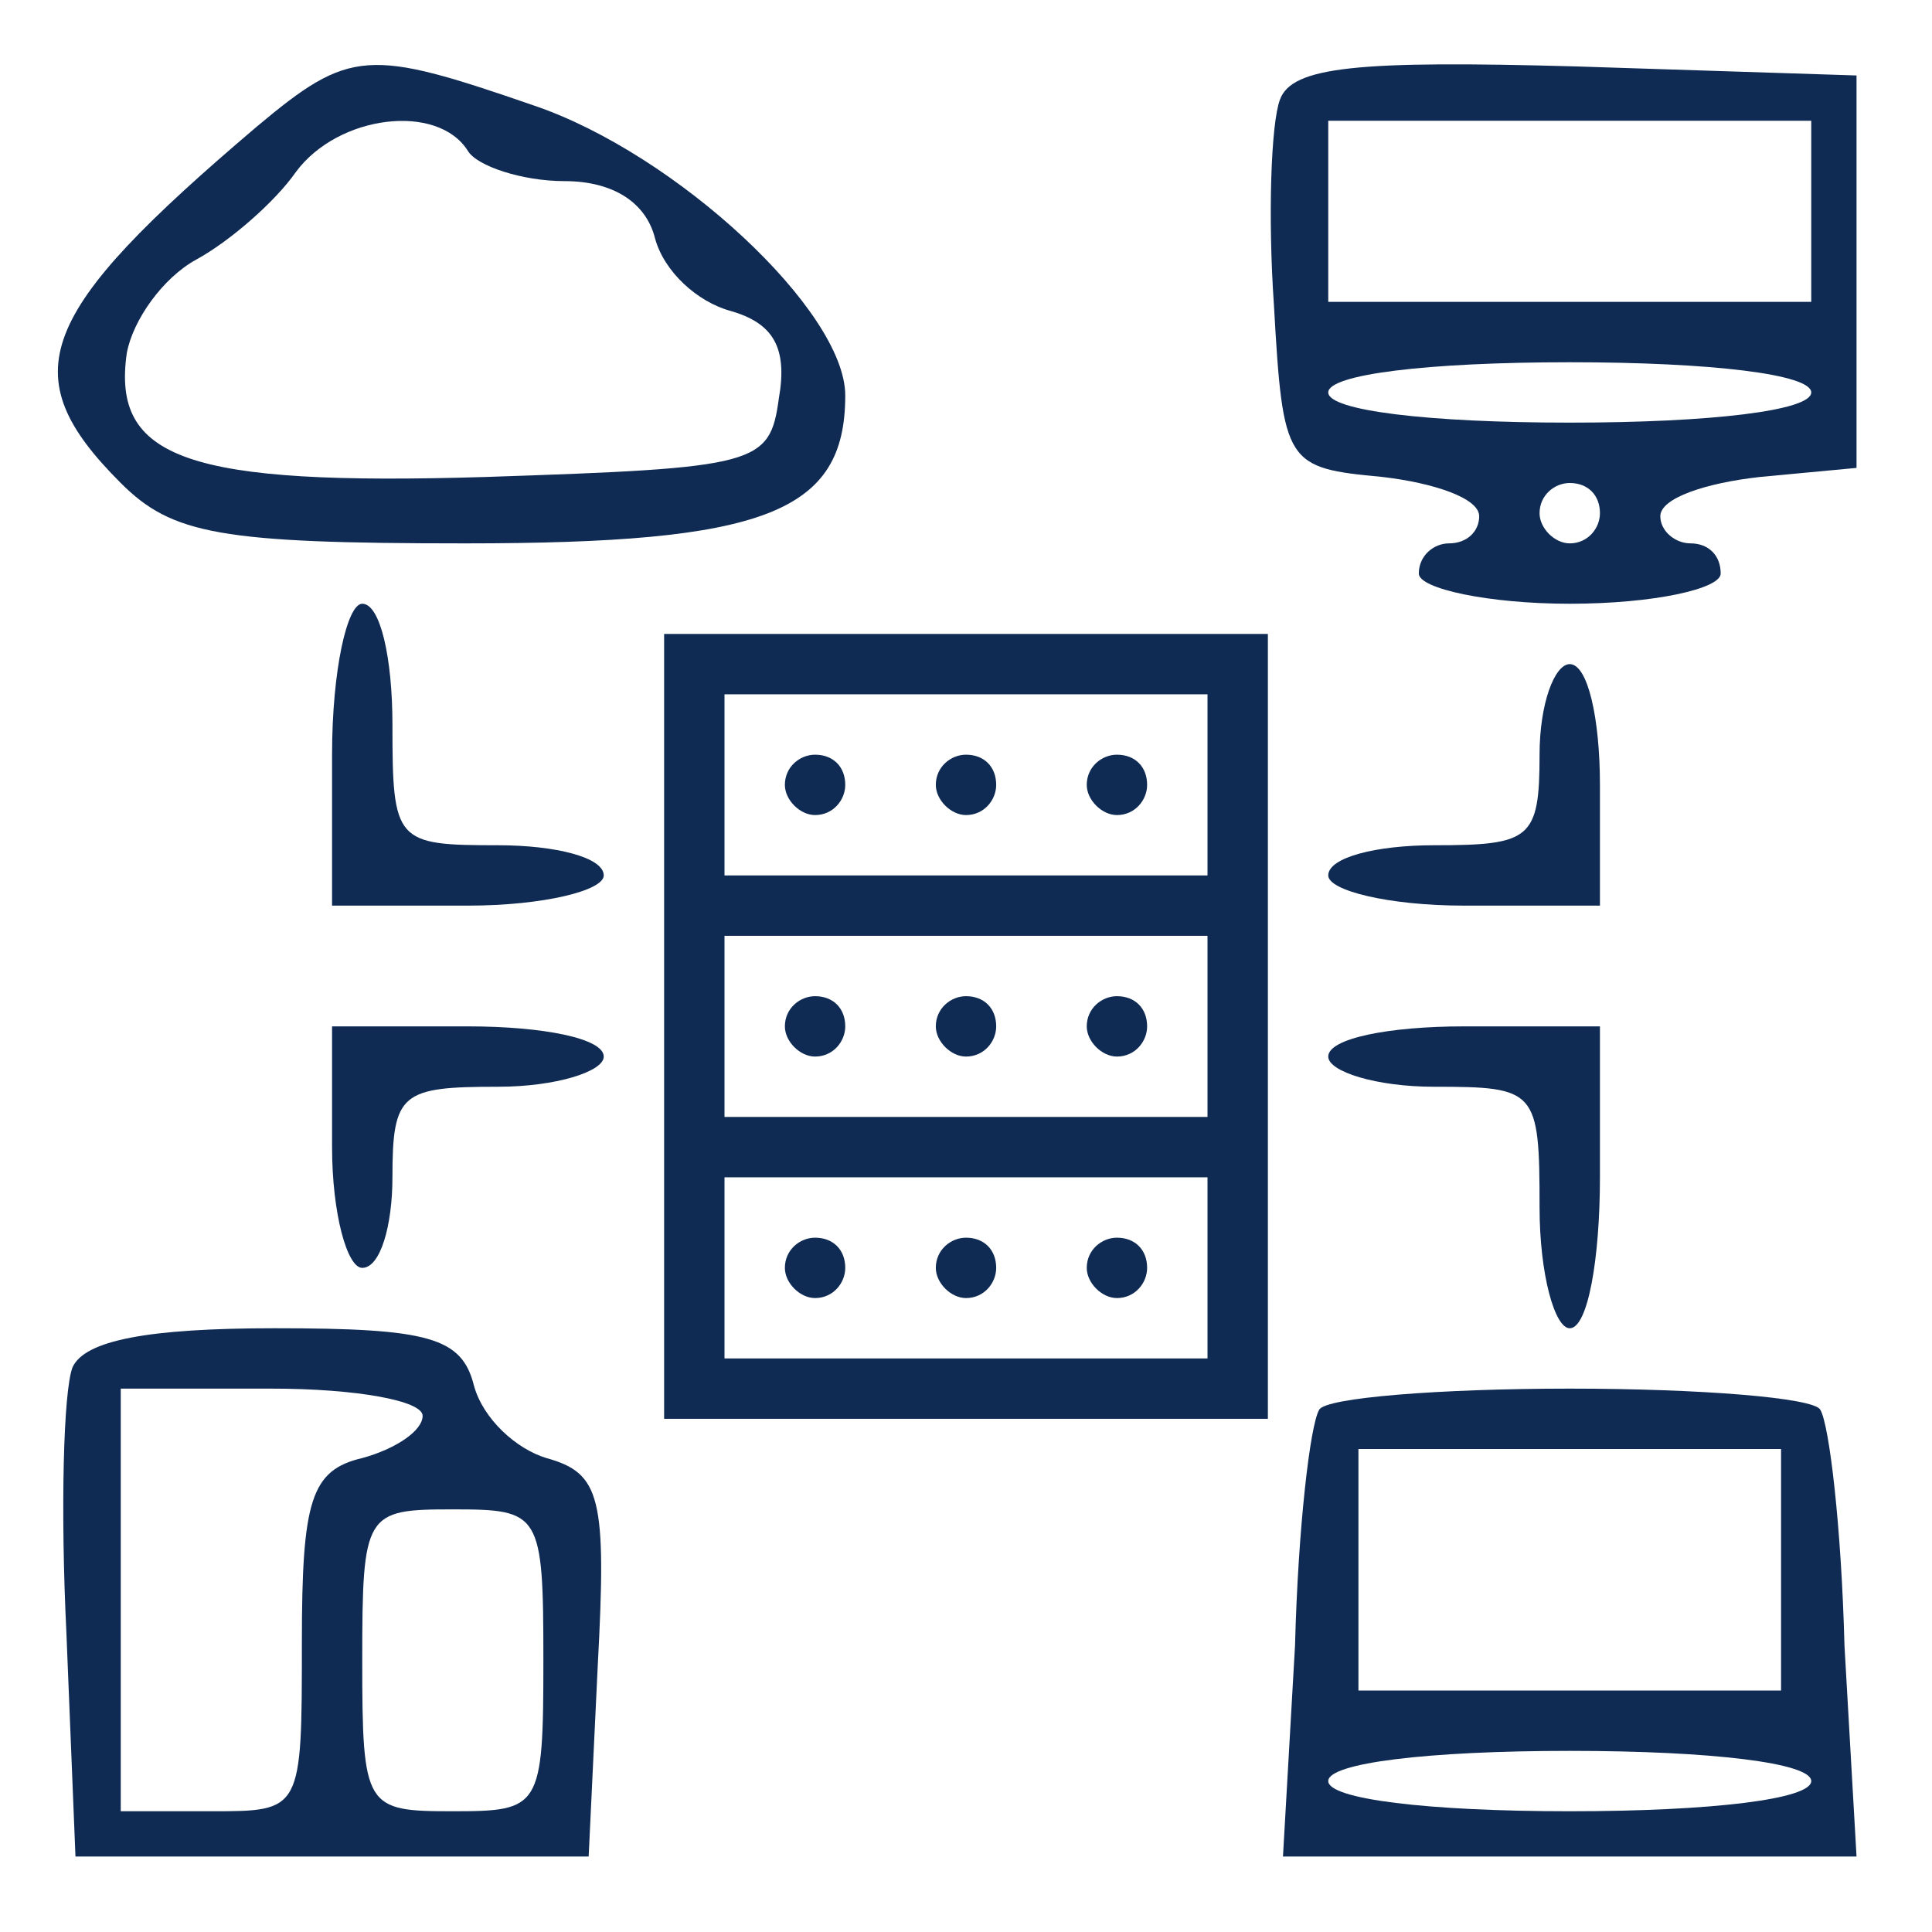 <?xml version="1.0" standalone="no"?>
<!DOCTYPE svg PUBLIC "-//W3C//DTD SVG 20010904//EN"
 "http://www.w3.org/TR/2001/REC-SVG-20010904/DTD/svg10.dtd">
<svg version="1.0" xmlns="http://www.w3.org/2000/svg"
 width="64pt" height="64pt" viewBox="0 0 64 64"
 preserveAspectRatio="xMidYMid meet">

<g transform="translate(0,64) scale(0.1,-0.1)"
fill="#0f2b53" stroke="none">
<path d="M85 598 c-73 -62 -81 -82 -45 -118 17 -17 33 -20 114 -20 99 0 126
10 126 49 0 28 -56 80 -103 96 -55 19 -61 19 -92 -7z m70 -8 c3 -5 18 -10 32
-10 16 0 27 -7 30 -19 3 -11 14 -21 25 -24 14 -4 19 -12 16 -29 -3 -22 -7 -23
-97 -26 -99 -3 -124 6 -119 41 2 11 12 25 23 31 11 6 26 19 33 29 14 19 47 23
57 7z"/>
<path d="M424 607 c-3 -8 -4 -39 -2 -68 3 -53 4 -54 36 -57 17 -2 32 -7 32
-13 0 -5 -4 -9 -10 -9 -5 0 -10 -4 -10 -10 0 -5 23 -10 50 -10 28 0 50 5 50
10 0 6 -4 10 -10 10 -5 0 -10 4 -10 9 0 6 15 11 33 13 l32 3 0 65 0 65 -93 3
c-72 2 -94 0 -98 -11z m176 -37 l0 -30 -80 0 -80 0 0 30 0 30 80 0 80 0 0 -30z
m0 -60 c0 -6 -33 -10 -80 -10 -47 0 -80 4 -80 10 0 6 33 10 80 10 47 0 80 -4
80 -10z m-70 -40 c0 -5 -4 -10 -10 -10 -5 0 -10 5 -10 10 0 6 5 10 10 10 6 0
10 -4 10 -10z"/>
<path d="M110 390 l0 -50 45 0 c25 0 45 5 45 10 0 6 -16 10 -35 10 -34 0 -35
1 -35 40 0 22 -4 40 -10 40 -5 0 -10 -22 -10 -50z"/>
<path d="M220 300 l0 -130 100 0 100 0 0 130 0 130 -100 0 -100 0 0 -130z
m180 80 l0 -30 -80 0 -80 0 0 30 0 30 80 0 80 0 0 -30z m0 -80 l0 -30 -80 0
-80 0 0 30 0 30 80 0 80 0 0 -30z m0 -80 l0 -30 -80 0 -80 0 0 30 0 30 80 0
80 0 0 -30z"/>
<path d="M260 380 c0 -5 5 -10 10 -10 6 0 10 5 10 10 0 6 -4 10 -10 10 -5 0
-10 -4 -10 -10z"/>
<path d="M310 380 c0 -5 5 -10 10 -10 6 0 10 5 10 10 0 6 -4 10 -10 10 -5 0
-10 -4 -10 -10z"/>
<path d="M360 380 c0 -5 5 -10 10 -10 6 0 10 5 10 10 0 6 -4 10 -10 10 -5 0
-10 -4 -10 -10z"/>
<path d="M260 300 c0 -5 5 -10 10 -10 6 0 10 5 10 10 0 6 -4 10 -10 10 -5 0
-10 -4 -10 -10z"/>
<path d="M310 300 c0 -5 5 -10 10 -10 6 0 10 5 10 10 0 6 -4 10 -10 10 -5 0
-10 -4 -10 -10z"/>
<path d="M360 300 c0 -5 5 -10 10 -10 6 0 10 5 10 10 0 6 -4 10 -10 10 -5 0
-10 -4 -10 -10z"/>
<path d="M260 220 c0 -5 5 -10 10 -10 6 0 10 5 10 10 0 6 -4 10 -10 10 -5 0
-10 -4 -10 -10z"/>
<path d="M310 220 c0 -5 5 -10 10 -10 6 0 10 5 10 10 0 6 -4 10 -10 10 -5 0
-10 -4 -10 -10z"/>
<path d="M360 220 c0 -5 5 -10 10 -10 6 0 10 5 10 10 0 6 -4 10 -10 10 -5 0
-10 -4 -10 -10z"/>
<path d="M510 390 c0 -28 -3 -30 -35 -30 -19 0 -35 -4 -35 -10 0 -5 20 -10 45
-10 l45 0 0 40 c0 22 -4 40 -10 40 -5 0 -10 -13 -10 -30z"/>
<path d="M110 260 c0 -22 5 -40 10 -40 6 0 10 14 10 30 0 28 3 30 35 30 19 0
35 5 35 10 0 6 -20 10 -45 10 l-45 0 0 -40z"/>
<path d="M440 290 c0 -5 16 -10 35 -10 34 0 35 -1 35 -40 0 -22 5 -40 10 -40
6 0 10 23 10 50 l0 50 -45 0 c-25 0 -45 -4 -45 -10z"/>
<path d="M24 187 c-3 -8 -4 -47 -2 -88 l3 -74 85 0 85 0 3 63 c3 56 1 64 -17
69 -10 3 -21 13 -24 24 -4 16 -15 19 -66 19 -42 0 -63 -4 -67 -13z m116 -16
c0 -5 -9 -11 -20 -14 -17 -4 -20 -14 -20 -61 0 -56 0 -56 -30 -56 l-30 0 0 70
0 70 50 0 c28 0 50 -4 50 -9z m40 -81 c0 -49 -1 -50 -30 -50 -29 0 -30 1 -30
50 0 49 1 50 30 50 29 0 30 -1 30 -50z"/>
<path d="M437 173 c-3 -5 -7 -39 -8 -78 l-4 -70 95 0 95 0 -4 70 c-1 39 -5 73
-8 78 -2 4 -40 7 -83 7 -43 0 -81 -3 -83 -7z m153 -53 l0 -40 -70 0 -70 0 0
40 0 40 70 0 70 0 0 -40z m10 -70 c0 -6 -33 -10 -80 -10 -47 0 -80 4 -80 10 0
6 33 10 80 10 47 0 80 -4 80 -10z"/>
</g>
</svg>
